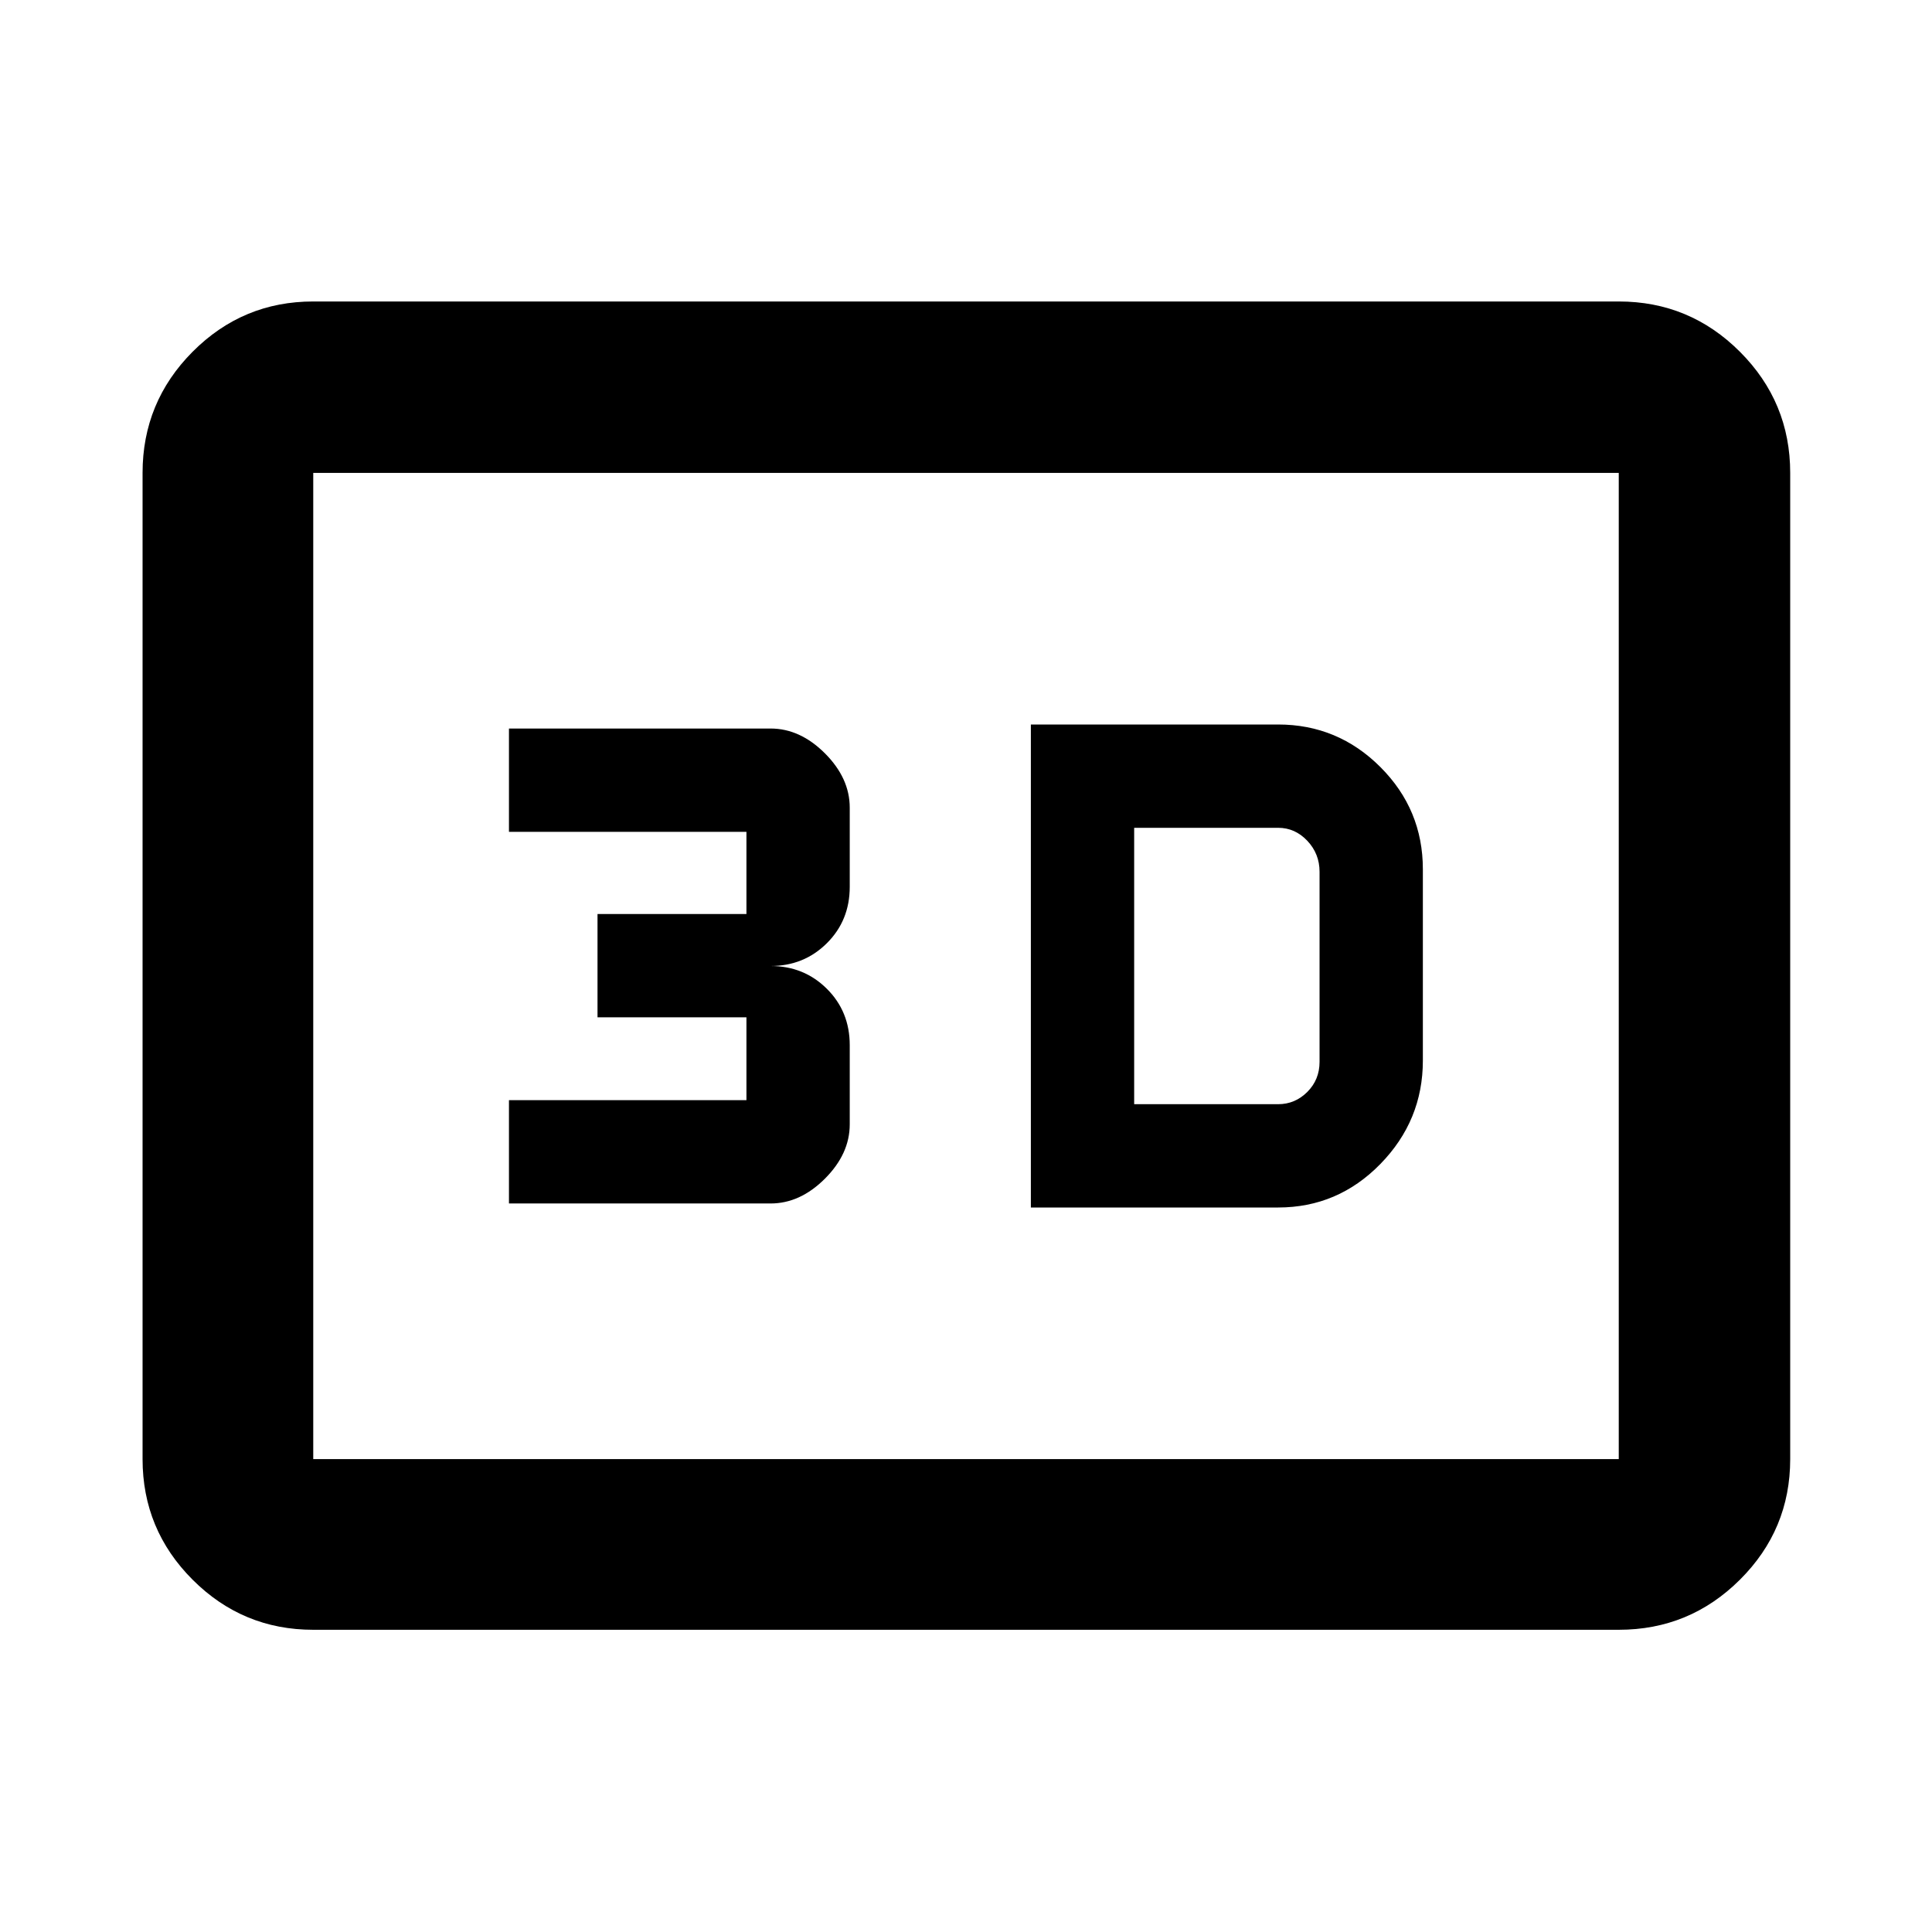 <svg xmlns="http://www.w3.org/2000/svg" height="40" viewBox="0 -960 960 960" width="40"><path d="M512.23-360h122.86q29.67 0 50.8-21.61 21.12-21.62 21.12-51.38v-95.09q0-29.67-21.12-50.79Q664.76-600 635.09-600H512.23v240Zm51.33-51.33v-137.34h71.53q8.41 0 14.5 6.45t6.09 15.41v94.44q0 8.86-6.09 14.95t-14.5 6.09h-71.53ZM252.9-362h130q14.66 0 27-12.33 12.33-12.34 12.33-27v-39.34q0-16.71-11.38-28.02Q399.47-480 382.9-480q16.57 0 27.95-11.31 11.38-11.31 11.38-28.02v-39.34q0-14.66-12.33-27-12.34-12.33-27-12.33h-130v51.33h118v40.84h-74v51.33h74v41.17h-118V-362Zm-97.25 211.83q-35.06 0-59.94-24.88-24.87-24.87-24.87-59.94v-490.02q0-35.22 24.87-60.21 24.88-24.98 59.94-24.98h648.7q35.22 0 60.2 24.98 24.99 24.99 24.99 60.21v490.02q0 35.07-24.99 59.94-24.98 24.88-60.2 24.88h-648.7Zm0-84.82h648.7v-490.02h-648.7v490.02Zm0 0v-490.02 490.02Z"/></svg>